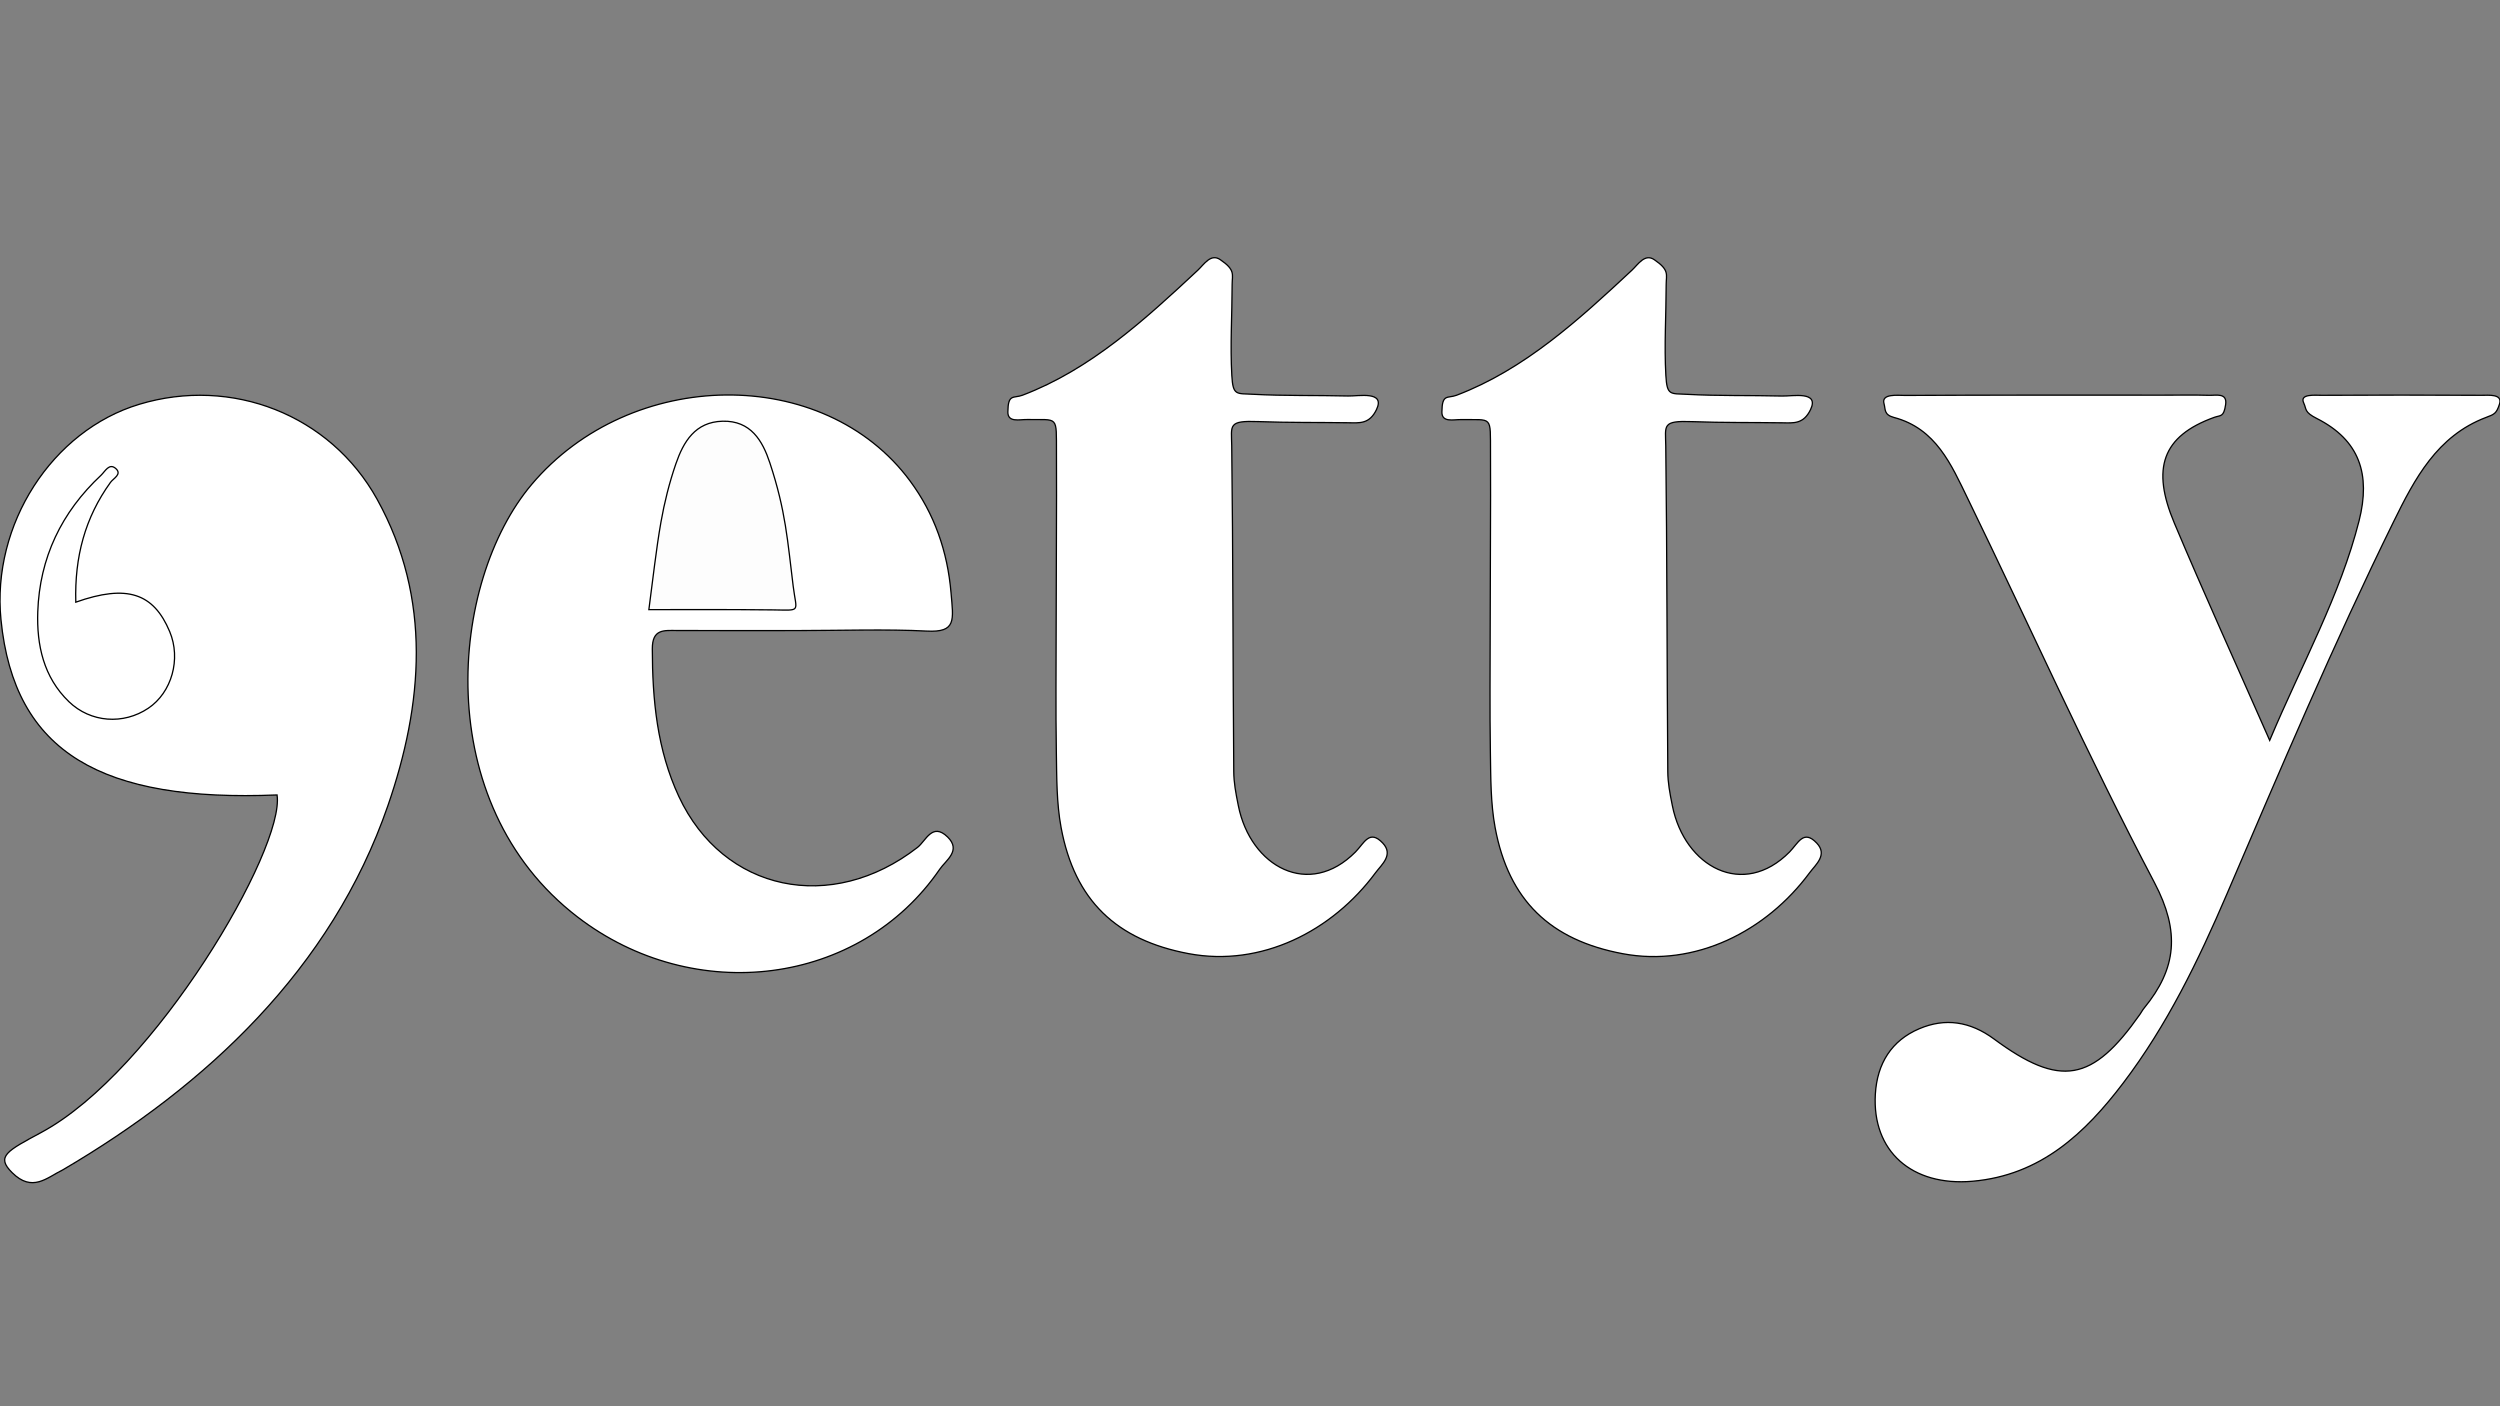 <?xml version="1.0" encoding="utf-8"?>
<!-- Generator: Adobe Illustrator 25.0.0, SVG Export Plug-In . SVG Version: 6.00 Build 0)  -->
<svg version="1.1" id="Layer_1" xmlns="http://www.w3.org/2000/svg" xmlns:xlink="http://www.w3.org/1999/xlink" x="0px" y="0px"
	 viewBox="0 0 1920 1080" style="enable-background:new 0 0 1920 1080;" xml:space="preserve">
<rect x="0" y="0" width="1920" height="1080" fill="#808080" stroke="none"/>
<style type="text/css">
	.st0{fill:#FFFFFF;stroke:#000000;stroke-miterlimit:10;}
	.st1{fill:#FDFDFD;stroke:#000000;stroke-miterlimit:10;}
</style>
<path class="st0" d="M613.13,484.28c-31.11,0-62.22,0.08-93.33-0.04c-9.99-0.04-18.85-1.29-18.82,14.09
	c0.06,39.14,3.68,77.53,20.39,113.39c34.09,73.14,117.24,90.45,183.33,39.03c6.37-4.95,11.3-19.41,23.04-7.97
	c10.73,10.46-1.31,17.91-5.99,24.74c-61.45,89.63-188.57,105.63-278.3,36.65c-113.67-87.4-98.33-257.35-35.14-332.13
	c76.22-90.2,224.45-92.08,290.59-2.7c18.8,25.4,28.82,54.25,31.5,86.01c1.76,20.83,4.32,30.53-18.65,29.32
	C681.7,483.08,643.27,484.28,613.13,484.28z"/>
<path class="st1" d="M498.33,468.2c3.25-24.16,5.51-45.83,9.28-67.23c2.66-15.12,6.44-30.2,11.44-44.71
	c5.84-16.96,14.81-32.26,35.93-32.77c21.62-0.53,30.66,15.01,36.27,31.99c12.26,37.07,13.56,59.78,17.92,94.71
	c2.56,20.51,6.68,18.45-16,18.2C561.42,468.04,529.67,468.2,498.33,468.2z"/>
<path class="st0" d="M811.13,478.85c0-43.62,0.45-87.24,0.23-130.86c-0.15-29.48,1.91-25.37-22.7-25.78
	c-5.69-0.1-14.72,2.47-14.63-5.84c0.16-14.31,4.28-10.2,11.33-12.88c52.1-19.78,93.97-58.07,134.6-96c4.74-4.42,9.9-13.05,17.18-8.1
	c11.85,8.07,9.16,11.32,9.14,19.22c-0.04,23.26-1.54,46.57-0.24,69.79c0.88,15.72,3.54,13.69,16.44,14.41
	c23.52,1.31,48.59,0.68,72.87,1.31c8,0.21,28.79-4.11,21.79,10.45c-5.42,11.27-13.08,10.24-21.79,10.11
	c-23.33-0.34-45.24,0-68.93-0.89c-23.61-0.89-20.65,2.73-20.45,18.68c1.01,83.35,0.91,166.71,1.56,250.07
	c0.07,8.59,1.45,15.93,3.51,26.21c9.44,47.2,54.45,71.41,89.95,35.56c6.7-6.77,10.73-17.64,20.94-6.86
	c8.57,9.05-0.87,16.54-5.5,22.79c-33.41,45.16-87.94,72.57-143.43,62.18c-55.79-10.45-87.66-40.96-98.07-96.78
	c-3.52-18.89-3.34-38.58-3.66-57.92C810.73,544.78,811.13,511.81,811.13,478.85z"/>
<path class="st0" d="M1743.12,568.61c25.06-59.44,54.09-111.12,68.65-168.65c9.03-35.68,0.4-61.95-32.45-78.55
	c-9.81-4.96-7.76-7.01-10.06-11.91c-3.4-7.24,8.73-5.88,13.92-5.91c40.87-0.21,81.73-0.21,122.6,0c5.16,0.03,16.4-1.33,13.85,6.7
	c-2.33,7.32-3.97,7.9-10.28,10.28c-37.66,14.2-54.85,47.1-71.18,80.33c-46.1,93.81-86.86,190.03-128.04,286.04
	c-21.8,50.82-45.84,100.52-79.46,144.79c-29.41,38.73-63.49,70.91-115.79,75.47c-46.63,4.06-77.22-23.14-74.61-66.93
	c1.4-23.51,12.39-41.13,33.74-50.21c19.93-8.47,39.05-5.66,57.46,7.93c50.86,37.55,75.54,32.95,111.98-18.94
	c1.11-1.59,2-3.35,3.23-4.84c24.96-30.36,27.79-58.62,7.9-96.41c-50.9-96.69-95.55-196.64-143.38-294.95
	c-12.61-25.93-24.41-53.77-56.66-62.25c-7.89-2.08-6.39-6.35-7.6-10.49c-2.34-8.03,10.47-6.41,16.23-6.43
	c66.16-0.31,132.33-0.2,198.49-0.2c11.68,0,23.36-0.24,35.03,0.12c5.15,0.16,13.99-2.19,12.59,7.14c-1.47,9.84-3.76,8-8.74,9.79
	c-40.03,14.44-48.3,39.23-30.7,81.07C1692.72,455.96,1717.17,509.67,1743.12,568.61z"/>
<path class="st0" d="M212.78,610.53C78.85,616.02,10.89,578.71,0.74,475.83c-7.2-72.95,39.16-145.11,106.23-165.34
	c70.93-21.4,146.68,7.88,182.71,73.05c42.3,76.49,35.05,157.53,8.26,235.12C254.54,744.37,158.26,833.9,48.27,898.43
	c-12.31,5.99-23.45,17.68-39.07,2.06c-12.34-12.34-4.11-16.45,22.62-30.85C118.92,822.74,218.95,651.66,212.78,610.53z"/>
<path class="st0" d="M58.21,462.46c39.29-13.87,59.72-6.99,72.13,22.64c8.8,21.01,1.62,46.68-16.45,58.82
	c-19.12,12.84-44.29,11.06-60.95-5.01c-19.55-18.86-24.8-43.59-23.93-69.09c1.41-41.31,18.2-76.46,48.6-104.84
	c3.11-2.9,6.25-9.68,11.36-5.1c4.87,4.37-1.85,7.46-4.12,10.59C65.32,397.51,57.24,427.68,58.21,462.46z"/>
<path class="st0" d="M1144.47,478.89c0-43.62,0.45-87.24,0.23-130.86c-0.15-29.48,1.91-25.37-22.7-25.78
	c-5.69-0.1-14.72,2.47-14.63-5.84c0.16-14.31,4.28-10.2,11.33-12.88c52.1-19.78,93.97-58.07,134.6-96c4.74-4.42,9.9-13.05,17.18-8.1
	c11.85,8.07,9.16,11.32,9.14,19.22c-0.04,23.26-1.54,46.57-0.24,69.79c0.89,15.72,3.54,13.69,16.44,14.41
	c23.52,1.31,48.59,0.68,72.87,1.31c8,0.21,28.79-4.11,21.79,10.45c-5.42,11.27-13.08,10.24-21.79,10.11
	c-23.33-0.34-45.24,0-68.93-0.89c-23.61-0.89-20.65,2.73-20.45,18.68c1.01,83.35,0.91,166.71,1.56,250.07
	c0.07,8.59,1.45,15.93,3.51,26.21c9.44,47.2,54.45,71.41,89.95,35.56c6.7-6.77,10.73-17.64,20.94-6.86
	c8.57,9.05-0.87,16.54-5.5,22.79c-33.41,45.16-87.94,72.57-143.43,62.18c-55.79-10.45-87.66-40.96-98.07-96.78
	c-3.52-18.89-3.34-38.58-3.66-57.92C1144.08,544.82,1144.47,511.85,1144.47,478.89z"/>
</svg>

